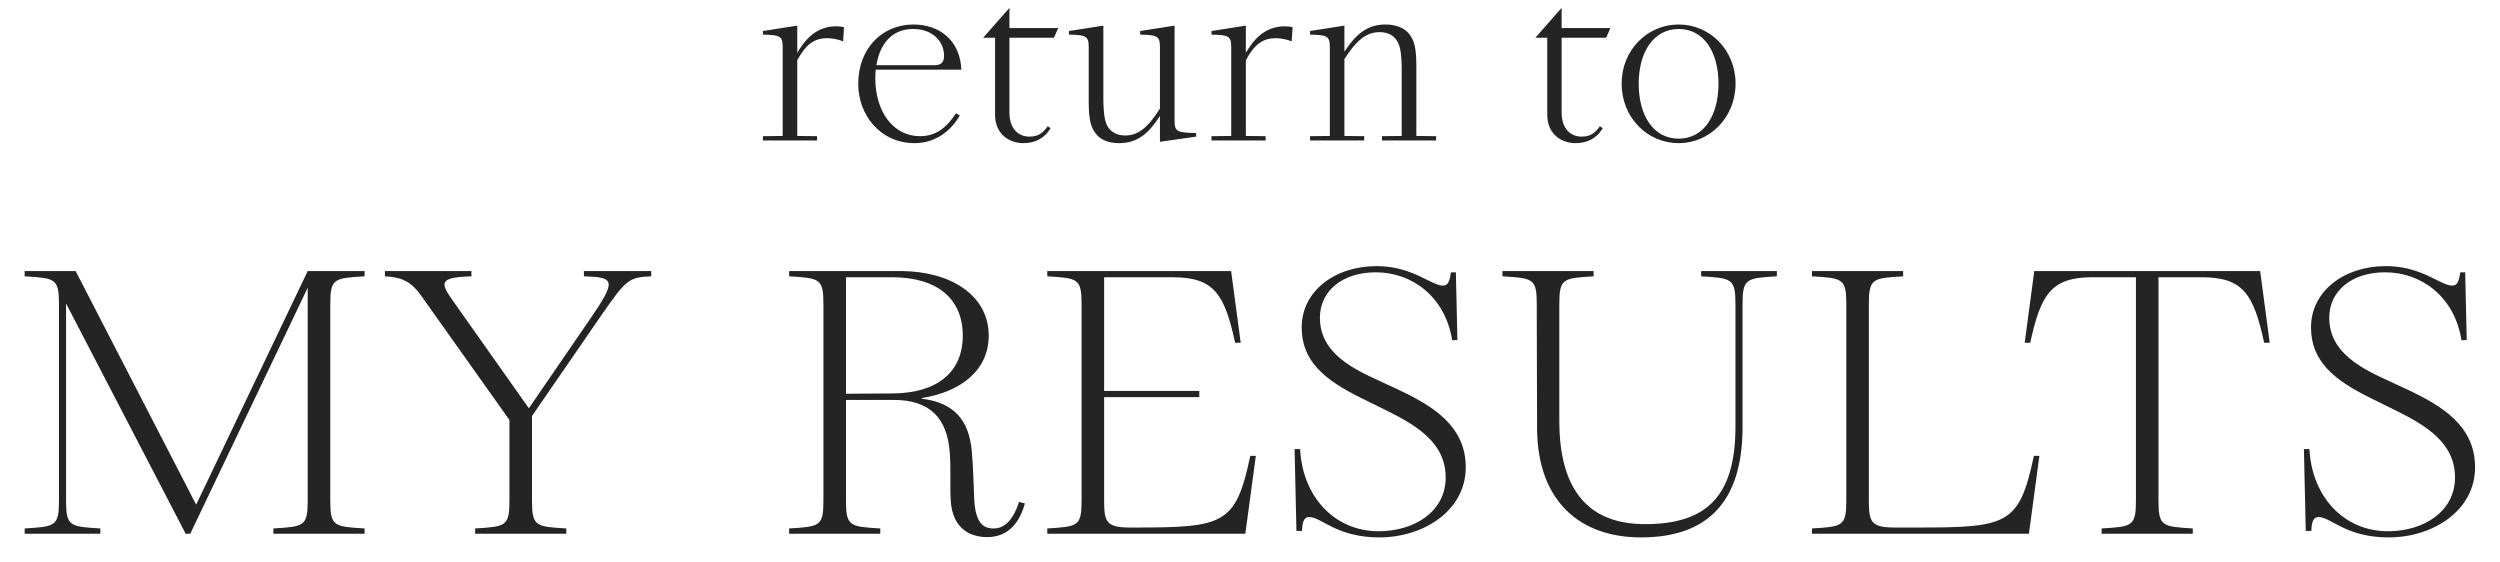 <svg width="89" height="20" viewBox="0 0 89 20" fill="none" xmlns="http://www.w3.org/2000/svg">
<path d="M29.775 0.936C29.015 0.936 28.631 1.464 28.383 1.88V0.912L27.159 1.104V1.232C27.751 1.248 27.863 1.272 27.863 1.672V4.84L27.159 4.848V5H29.087V4.848L28.383 4.84V2.144C28.679 1.6 28.967 1.36 29.447 1.36C29.687 1.36 29.895 1.424 30.015 1.472L30.047 0.968C29.991 0.952 29.871 0.936 29.775 0.936ZM32.753 4.848C31.809 4.848 31.161 3.992 31.161 2.776C31.161 2.68 31.169 2.576 31.177 2.48H34.225C34.177 1.408 33.417 0.872 32.521 0.872C31.393 0.872 30.553 1.736 30.553 2.984C30.553 4.088 31.329 5.096 32.561 5.096C33.225 5.096 33.809 4.736 34.169 4.112L34.033 4.032C33.681 4.576 33.289 4.848 32.753 4.848ZM32.505 1.032C33.201 1.032 33.609 1.472 33.609 1.992C33.609 2.2 33.513 2.32 33.281 2.32H31.201C31.313 1.608 31.721 1.032 32.505 1.032ZM35.424 1.344V4.08C35.424 4.792 35.944 5.096 36.432 5.096C36.832 5.096 37.184 4.936 37.4 4.56L37.296 4.496C37.136 4.728 36.968 4.864 36.648 4.864C36.256 4.864 35.936 4.584 35.936 4.008V1.344H37.52L37.672 1H35.936V0.28L35 1.344H35.424ZM41.815 4.296V0.912L40.59 1.104V1.232C41.182 1.248 41.294 1.272 41.294 1.672V3.864C40.846 4.584 40.486 4.824 40.054 4.824C39.718 4.824 39.526 4.664 39.422 4.488C39.334 4.32 39.279 4.056 39.279 3.44V0.912L38.054 1.104V1.232C38.647 1.248 38.758 1.272 38.758 1.672V3.608C38.758 4.312 38.846 4.536 39.007 4.752C39.175 4.984 39.471 5.096 39.846 5.096C40.502 5.096 40.903 4.736 41.294 4.128V5.048L42.583 4.864V4.736C41.91 4.72 41.815 4.696 41.815 4.296ZM45.744 0.936C44.984 0.936 44.6 1.464 44.352 1.88V0.912L43.128 1.104V1.232C43.72 1.248 43.832 1.272 43.832 1.672V4.84L43.128 4.848V5H45.056V4.848L44.352 4.84V2.144C44.648 1.6 44.936 1.36 45.416 1.36C45.656 1.36 45.864 1.424 45.984 1.472L46.016 0.968C45.96 0.952 45.84 0.936 45.744 0.936ZM50.422 4.84V2.36C50.422 1.656 50.334 1.432 50.173 1.216C49.998 0.992 49.702 0.872 49.325 0.872C48.661 0.872 48.261 1.232 47.861 1.84V0.912L46.638 1.104V1.232C47.23 1.248 47.342 1.272 47.342 1.672V4.84L46.638 4.848V5H48.566V4.848L47.861 4.84V2.104C48.318 1.384 48.678 1.144 49.117 1.144C49.453 1.144 49.654 1.304 49.749 1.48C49.846 1.648 49.901 1.912 49.901 2.528V4.84L49.197 4.848V5H51.126V4.848L50.422 4.84ZM55.082 1.344V4.08C55.082 4.792 55.602 5.096 56.09 5.096C56.49 5.096 56.842 4.936 57.058 4.56L56.954 4.496C56.794 4.728 56.626 4.864 56.306 4.864C55.914 4.864 55.594 4.584 55.594 4.008V1.344H57.178L57.33 1H55.594V0.28L54.658 1.344H55.082ZM59.762 5.096C60.874 5.096 61.786 4.176 61.786 2.976C61.786 1.784 60.874 0.872 59.762 0.872C58.642 0.872 57.73 1.784 57.73 2.976C57.73 4.184 58.642 5.096 59.762 5.096ZM59.762 4.936C58.858 4.936 58.338 4.112 58.338 2.976C58.338 1.856 58.866 1.032 59.762 1.032C60.658 1.032 61.178 1.856 61.178 2.976C61.178 4.112 60.658 4.936 59.762 4.936ZM0.878 19H3.573V18.813C2.484 18.747 2.352 18.736 2.352 17.823V10.805L6.609 19H6.774L10.954 10.244V17.823C10.954 18.736 10.822 18.747 9.733 18.813V19H12.979V18.813C11.889 18.747 11.758 18.736 11.758 17.823V10.827C11.758 9.914 11.889 9.903 12.979 9.837V9.65H10.954L6.983 17.966L2.693 9.65H0.878V9.837C1.967 9.903 2.099 9.914 2.099 10.827V17.823C2.099 18.736 1.967 18.747 0.878 18.813V19ZM13.703 9.837C14.209 9.87 14.582 9.947 14.989 10.519L18.136 14.952V17.823C18.136 18.736 18.003 18.747 16.915 18.813V19H20.16V18.813C19.07 18.747 18.939 18.736 18.939 17.823V14.809L21.424 11.201C22.294 9.947 22.392 9.87 23.184 9.837V9.65H20.787V9.837C21.887 9.87 21.963 9.969 20.985 11.388L18.828 14.534L16.2 10.816C15.969 10.486 15.825 10.288 15.825 10.134C15.825 9.936 16.078 9.859 16.782 9.837V9.65H13.703V9.837ZM28.093 19H31.338V18.813C30.249 18.747 30.117 18.736 30.117 17.823V14.237H31.811C33.087 14.237 33.725 14.864 33.813 16.129C33.857 16.723 33.813 17.35 33.846 17.823C33.912 18.835 34.55 19.121 35.144 19.121C35.76 19.121 36.255 18.769 36.486 17.922L36.277 17.867C36.046 18.593 35.705 18.813 35.375 18.813C34.99 18.813 34.726 18.604 34.682 17.768C34.66 17.273 34.649 16.646 34.594 16.041C34.495 14.996 34 14.336 32.812 14.193V14.171C34.22 13.951 35.199 13.17 35.199 11.949C35.199 10.508 33.835 9.65 32.064 9.65H28.093V9.837C29.182 9.903 29.314 9.914 29.314 10.827V17.823C29.314 18.736 29.182 18.747 28.093 18.813V19ZM30.117 9.87H31.756C33.373 9.87 34.275 10.64 34.275 11.949C34.275 13.258 33.351 13.995 31.789 14.006L30.117 14.017V9.87ZM37.283 19H44.334L44.708 16.228H44.51C43.993 18.681 43.575 18.78 40.374 18.78H40.231C39.384 18.78 39.307 18.582 39.307 17.823V14.138H42.695V13.918H39.307V9.87H41.749C43.223 9.87 43.597 10.475 43.971 12.202H44.169L43.828 9.65H37.283V9.837C38.372 9.903 38.504 9.914 38.504 10.827V17.823C38.504 18.736 38.372 18.747 37.283 18.813V19ZM46.285 15.986H46.087L46.153 18.901H46.351C46.362 18.494 46.472 18.406 46.604 18.406C47.044 18.406 47.583 19.132 49.101 19.132C50.685 19.132 52.181 18.175 52.181 16.635C52.181 15.161 51.004 14.446 49.761 13.863L48.837 13.434C47.649 12.884 46.989 12.268 46.989 11.311C46.989 10.365 47.781 9.694 48.98 9.694C50.278 9.694 51.455 10.574 51.697 12.114L51.884 12.103L51.829 9.694H51.653C51.598 10.123 51.499 10.167 51.345 10.167C51.246 10.167 51.081 10.101 50.839 9.98C50.421 9.771 49.849 9.474 49.002 9.474C47.506 9.474 46.34 10.376 46.34 11.652C46.34 12.84 47.121 13.511 48.463 14.171L49.332 14.6C50.421 15.139 51.466 15.755 51.466 16.998C51.466 18.219 50.344 18.912 49.079 18.912C47.484 18.912 46.362 17.647 46.285 15.986ZM53.488 9.837C54.577 9.903 54.709 9.914 54.709 10.827V11.289L54.72 15.249C54.731 17.867 56.271 19.132 58.416 19.132C60.77 19.132 62.035 17.889 62.035 15.205V10.827C62.035 9.914 62.167 9.903 63.256 9.837V9.65H60.561V9.837C61.65 9.903 61.782 9.914 61.782 10.827V15.205C61.782 17.79 60.627 18.659 58.559 18.659C56.656 18.659 55.512 17.57 55.512 14.985V10.827C55.512 9.914 55.644 9.903 56.733 9.837V9.65H53.488V9.837ZM64.507 19H72.23L72.603 16.228H72.406C71.888 18.681 71.471 18.78 68.269 18.78H67.456C66.609 18.78 66.531 18.582 66.531 17.823V10.827C66.531 9.914 66.663 9.903 67.752 9.837V9.65H64.507V9.837C65.597 9.903 65.728 9.914 65.728 10.827V17.823C65.728 18.736 65.597 18.747 64.507 18.813V19ZM72.079 12.202H72.277C72.651 10.475 73.025 9.87 74.499 9.87H76.039V17.823C76.039 18.736 75.907 18.747 74.818 18.813V19H78.063V18.813C76.974 18.747 76.842 18.736 76.842 17.823V9.87H78.382C79.856 9.87 80.23 10.475 80.604 12.202H80.802L80.461 9.65H72.42L72.079 12.202ZM82.217 15.986H82.019L82.085 18.901H82.283C82.294 18.494 82.404 18.406 82.536 18.406C82.976 18.406 83.515 19.132 85.033 19.132C86.617 19.132 88.113 18.175 88.113 16.635C88.113 15.161 86.936 14.446 85.693 13.863L84.769 13.434C83.581 12.884 82.921 12.268 82.921 11.311C82.921 10.365 83.713 9.694 84.912 9.694C86.21 9.694 87.387 10.574 87.629 12.114L87.816 12.103L87.761 9.694H87.585C87.53 10.123 87.431 10.167 87.277 10.167C87.178 10.167 87.013 10.101 86.771 9.98C86.353 9.771 85.781 9.474 84.934 9.474C83.438 9.474 82.272 10.376 82.272 11.652C82.272 12.84 83.053 13.511 84.395 14.171L85.264 14.6C86.353 15.139 87.398 15.755 87.398 16.998C87.398 18.219 86.276 18.912 85.011 18.912C83.416 18.912 82.294 17.647 82.217 15.986Z" fill="#252424"/>
</svg>
